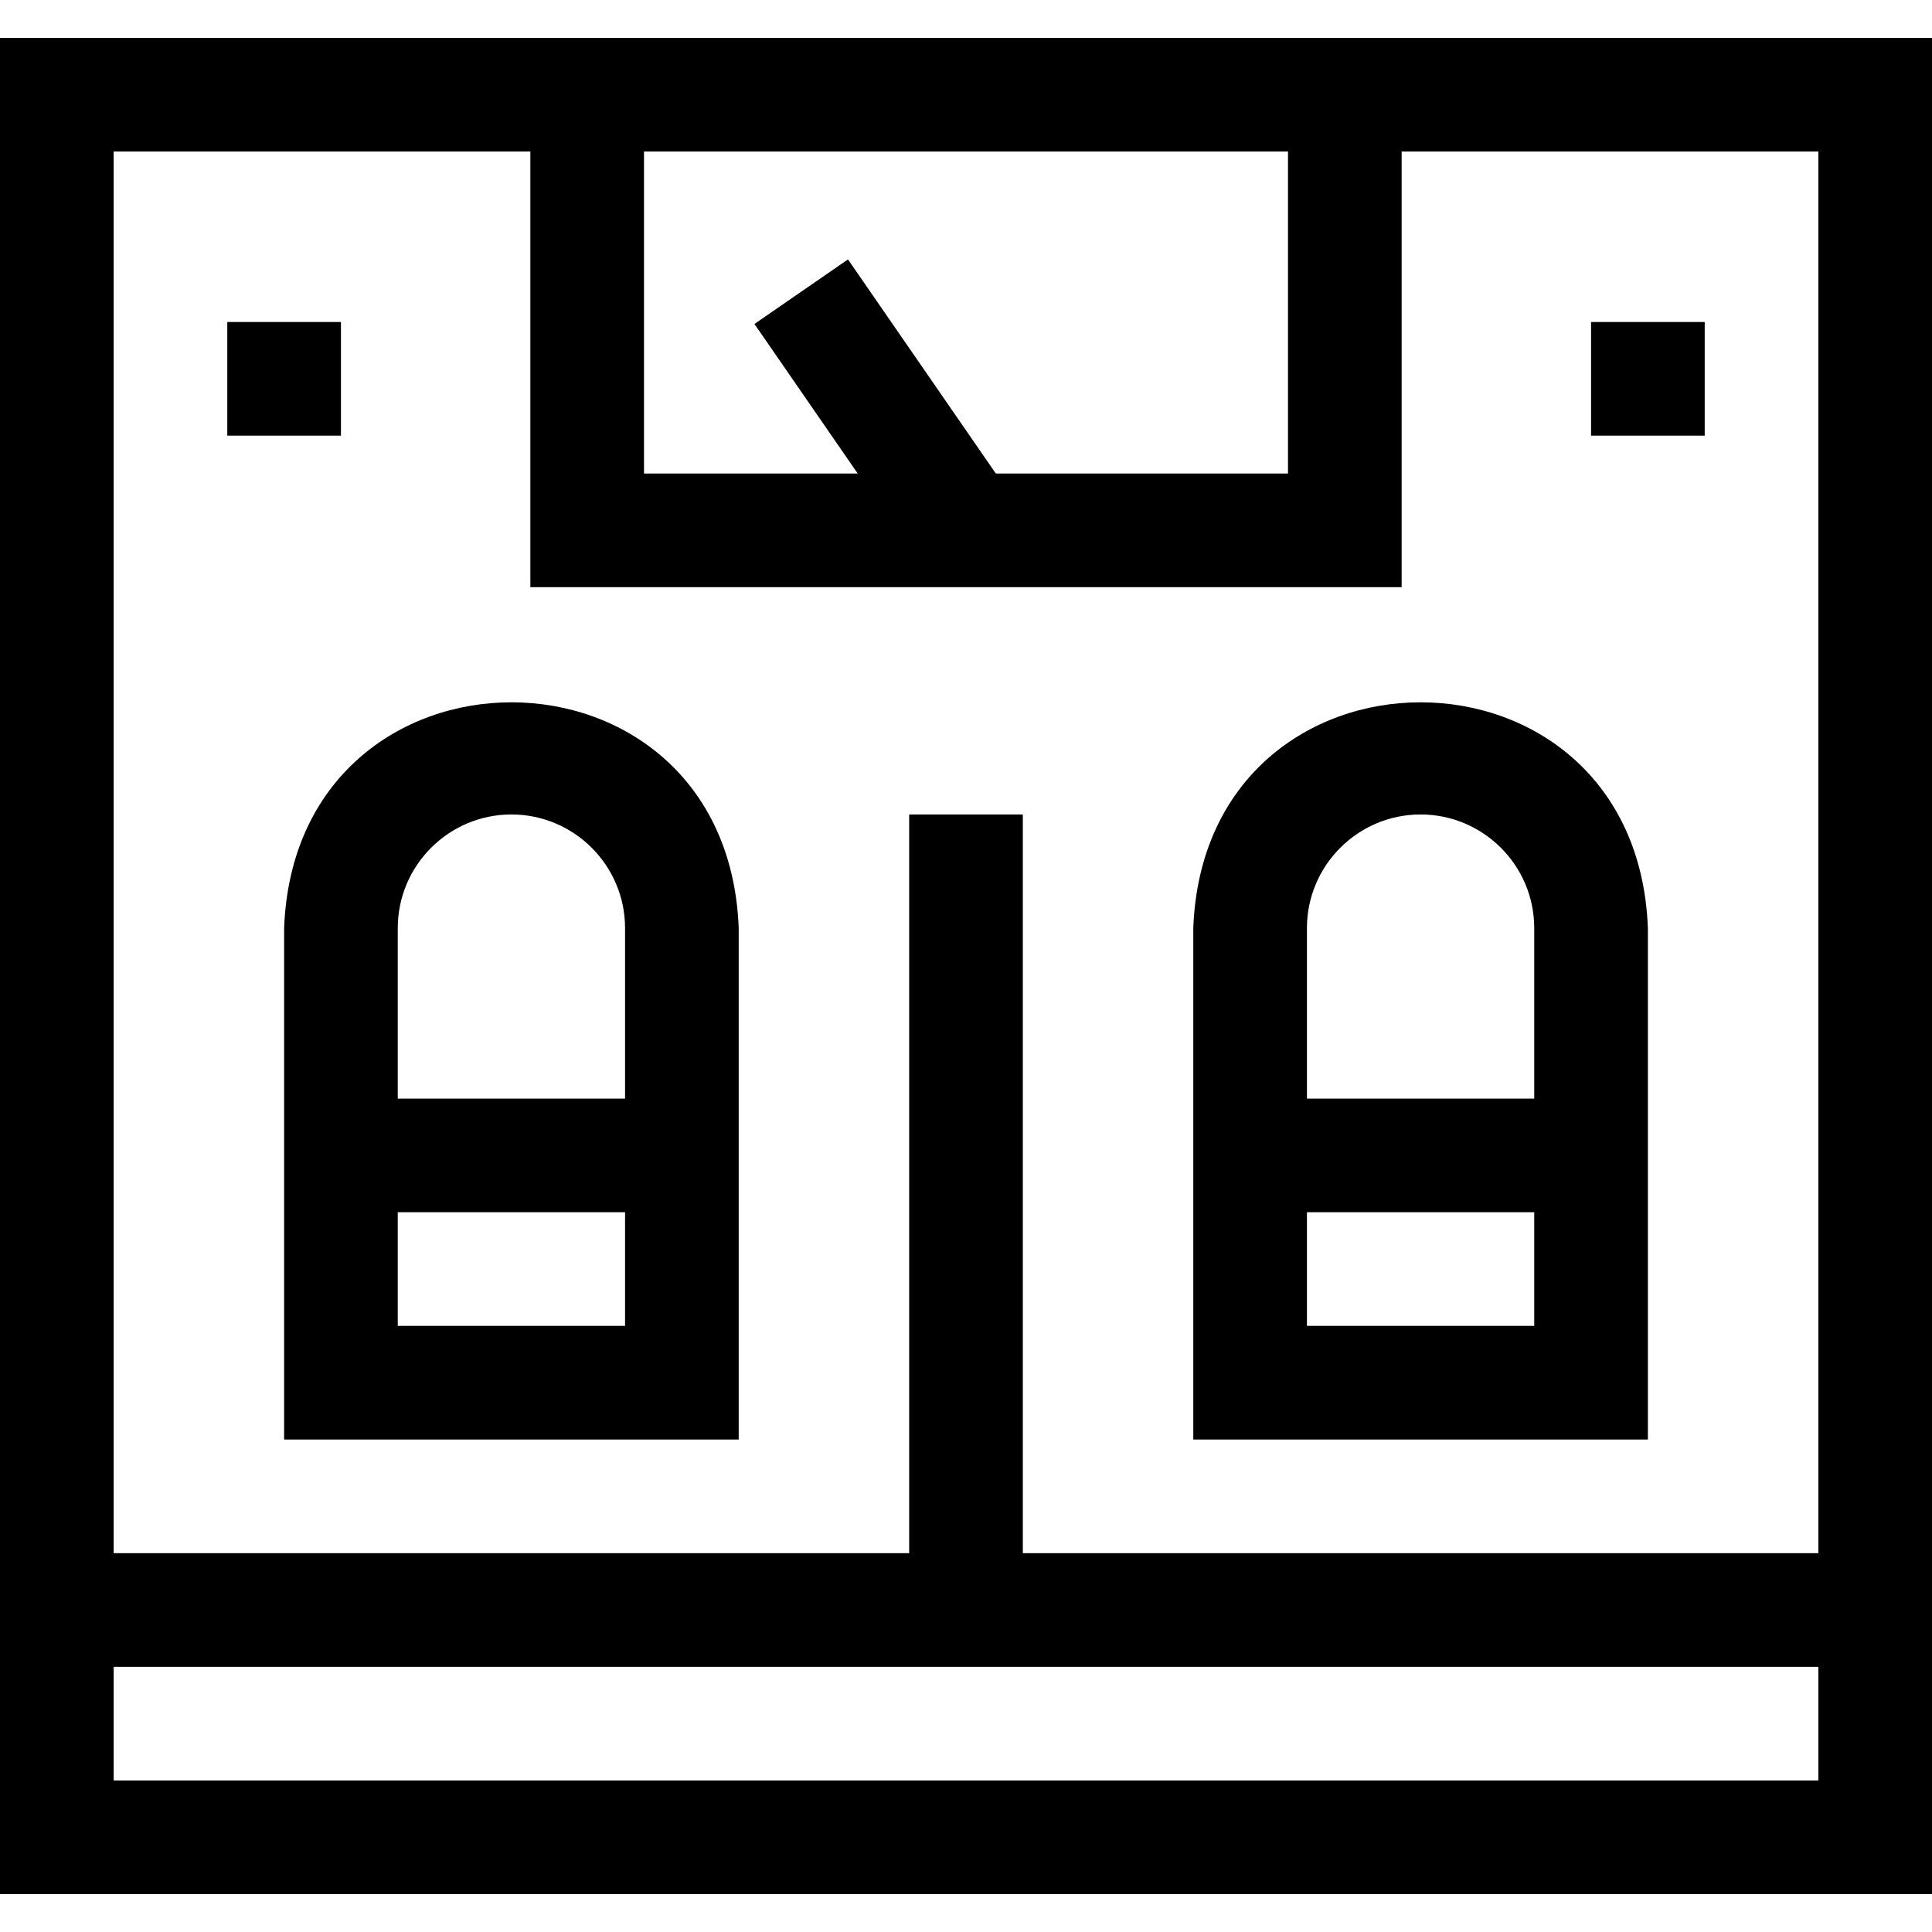 <svg id="Layer_1" enable-background="new 0 0 510 510" height="512" viewBox="0 0 510 510" width="512" xmlns="http://www.w3.org/2000/svg"><g><path d="m0 10v490h510v-490c-26.023 0-483.982 0-510 0zm340 30v85h-77.129l-39.027-56.522-24.688 17.045 27.258 39.477h-56.414v-85zm-200 0v115h230v-115h110v370h-210v-195h-30v195h-210v-370zm-110 430v-30h450v30z"/><path d="m435 245c-3.026-79.509-117.002-79.448-120 0v135h120zm-60-30c16.542 0 30 13.458 30 30v45h-60v-45c0-16.542 13.458-30 30-30zm-30 135v-30h60v30z"/><path d="m75 380h120v-135c-3.026-79.509-117.002-79.448-120 0zm30-30v-30h60v30zm30-135c16.542 0 30 13.458 30 30v45h-60v-45c0-16.542 13.458-30 30-30z"/><path d="m420 85h30v30h-30z"/><path d="m60 85h30v30h-30z"/></g></svg>